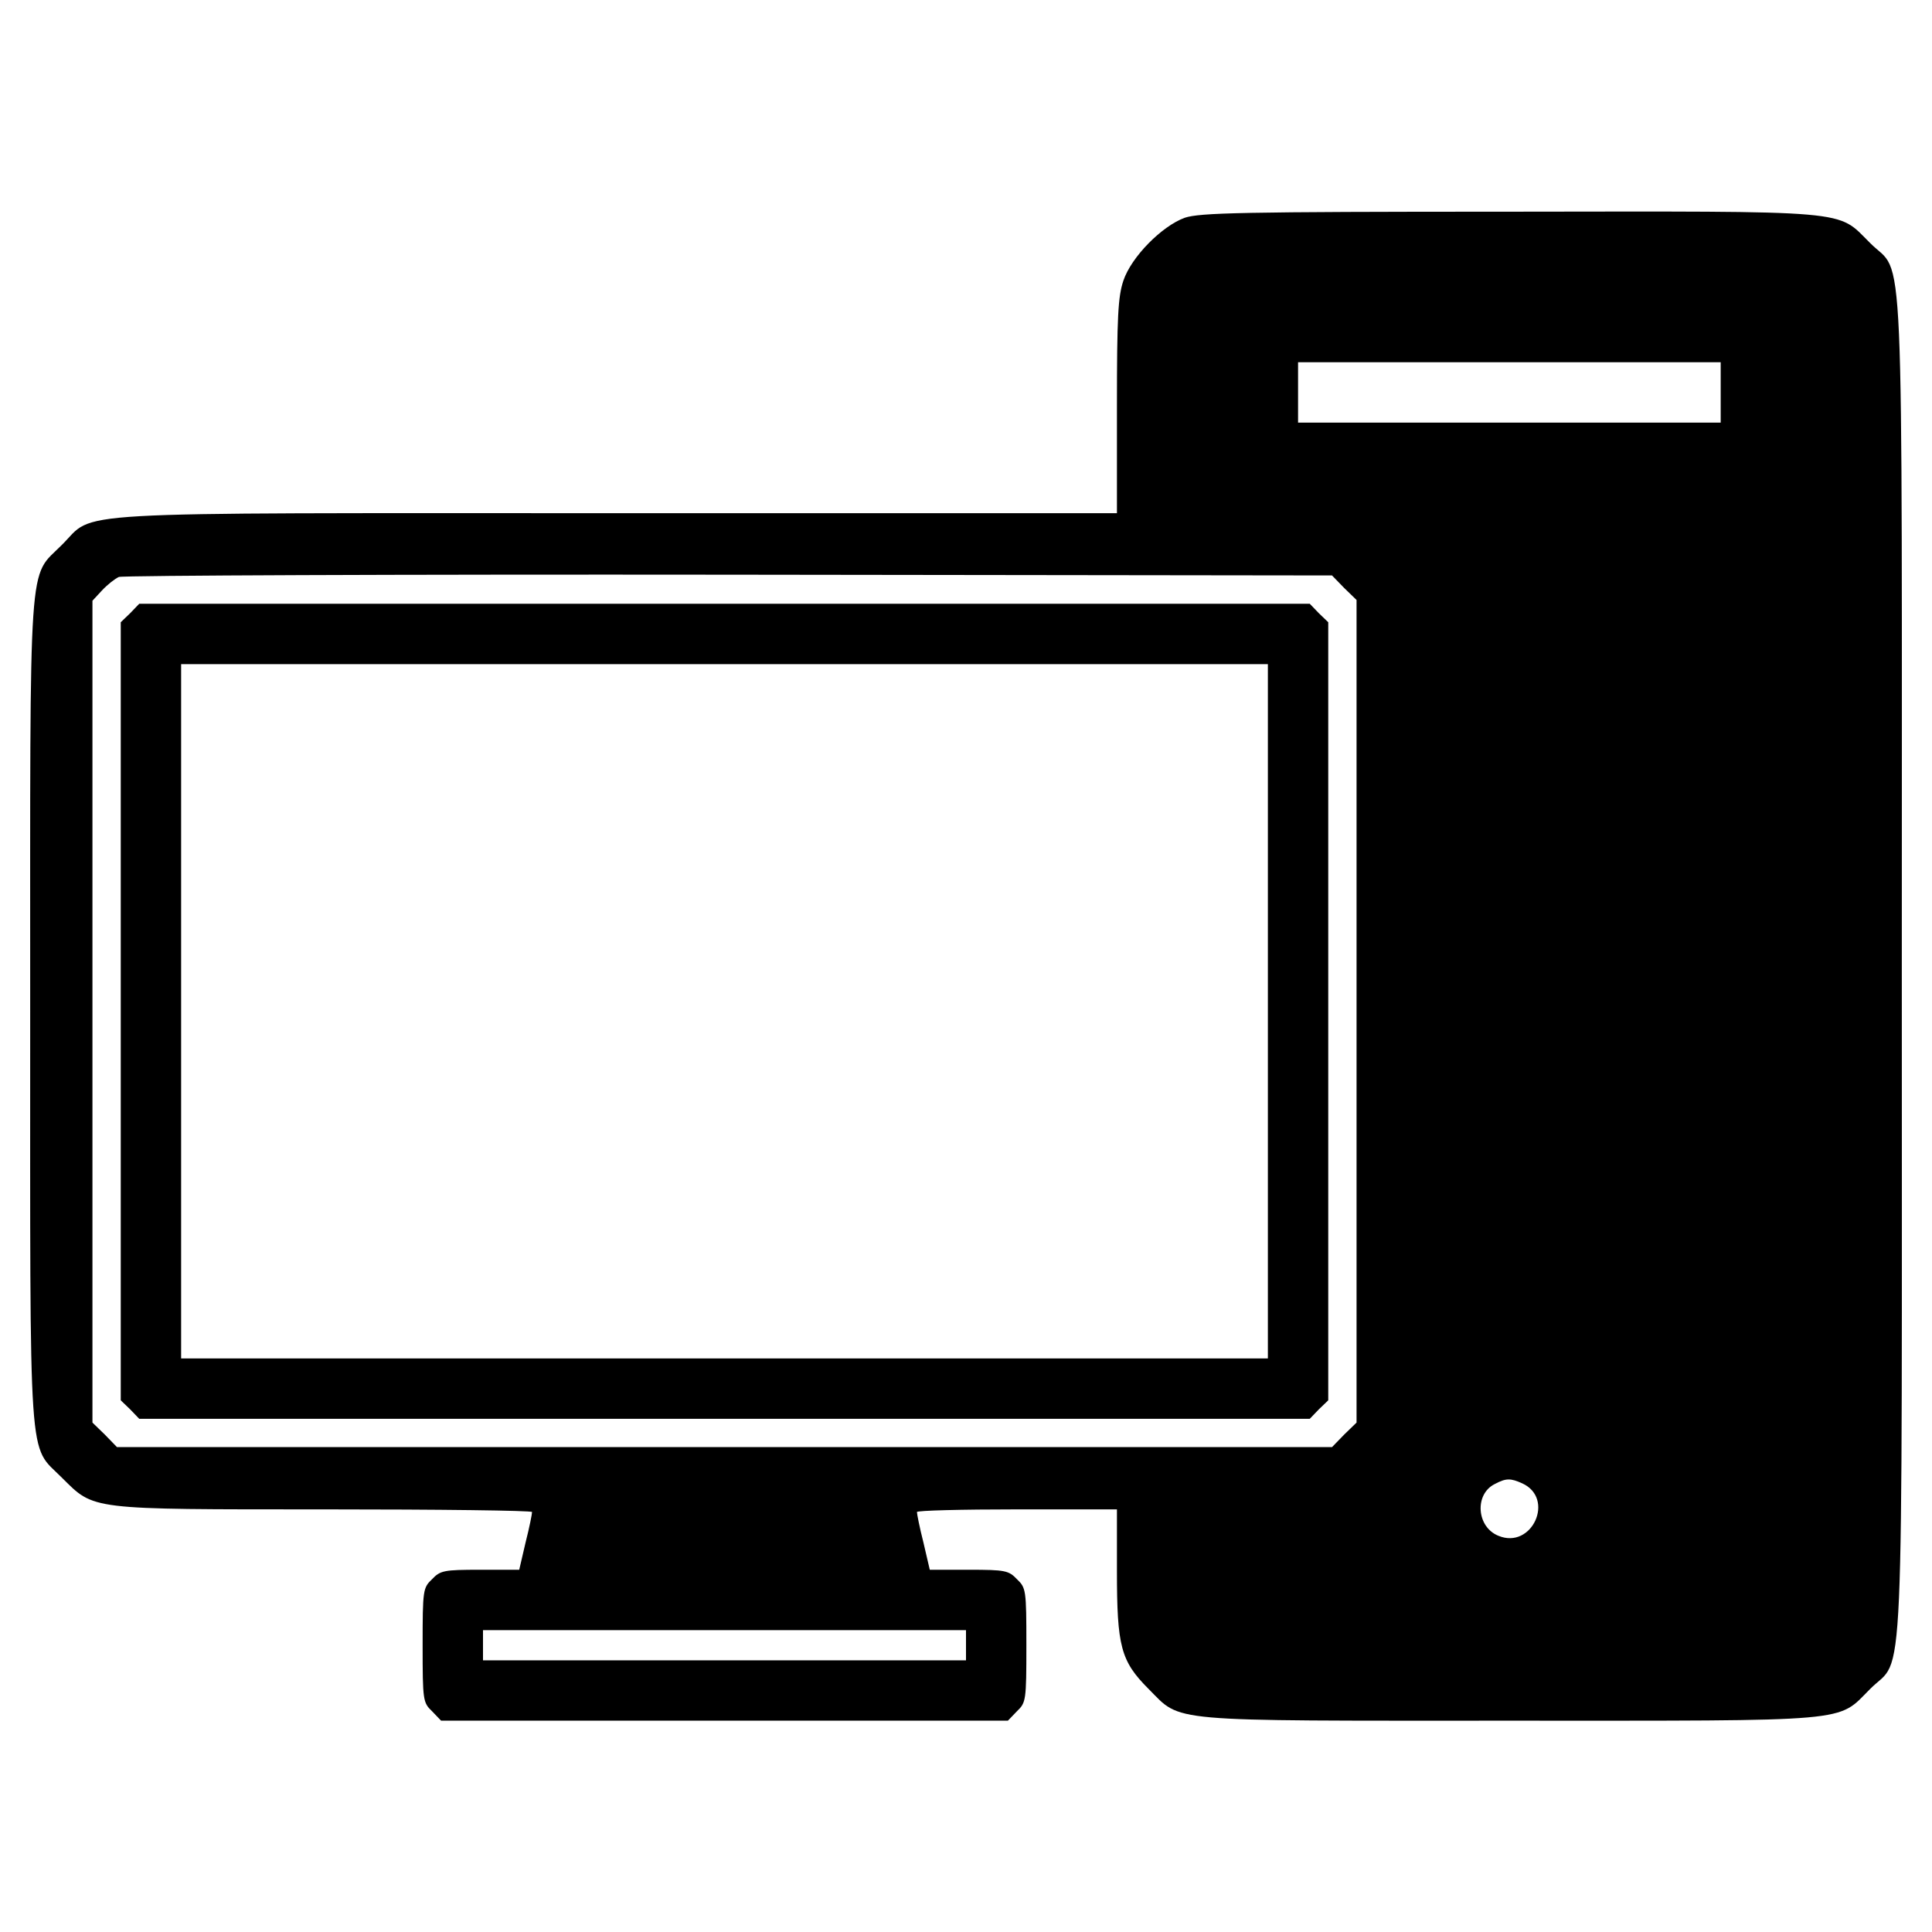 <?xml version="1.0" standalone="no"?>
<!DOCTYPE svg PUBLIC "-//W3C//DTD SVG 20010904//EN"
 "http://www.w3.org/TR/2001/REC-SVG-20010904/DTD/svg10.dtd">
<svg version="1.0" xmlns="http://www.w3.org/2000/svg"
 width="512pt" height="512pt" viewBox="0 0 512 512"
 preserveAspectRatio="xMidYMid meet">

<g transform="translate(0,512) scale(0.1,-0.1)"
fill="#000000" stroke="none">
<path d="M3140 4543 c-61 -22 -142 -104 -163 -167 -14 -42 -17 -94 -17 -333
l0 -283 -1323 0 c-1503 0 -1381 7 -1473 -84 -90 -91 -84 0 -84 -1236 0 -1236
-6 -1145 84 -1236 87 -86 67 -84 698 -84 301 0 548 -3 548 -7 0 -5 -7 -41 -17
-80 l-17 -73 -103 0 c-97 0 -106 -2 -128 -25 -24 -23 -25 -28 -25 -175 0 -147
1 -152 25 -175 l24 -25 751 0 751 0 24 25 c24 23 25 28 25 175 0 147 -1 152
-25 175 -22 23 -31 25 -128 25 l-103 0 -17 73 c-10 39 -17 75 -17 80 0 4 119
7 265 7 l265 0 0 -163 c0 -200 10 -239 84 -313 89 -89 35 -84 956 -84 921 0
867 -5 956 84 92 93 84 -87 84 1916 0 2003 8 1823 -84 1916 -90 89 -34 84
-960 83 -712 0 -816 -3 -856 -16z m1420 -463 l0 -80 -560 0 -560 0 0 80 0 80
560 0 560 0 0 -80z m-998 -518 l33 -32 0 -1090 0 -1090 -33 -32 -32 -33 -1610
0 -1610 0 -32 33 -33 32 0 1089 0 1089 25 27 c14 15 34 31 45 36 11 4 739 7
1617 6 l1598 -2 32 -33z m472 -2373 c88 -40 26 -176 -63 -139 -58 23 -64 110
-10 137 30 16 42 16 73 2z m-1474 -429 l0 -40 -640 0 -640 0 0 40 0 40 640 0
640 0 0 -40z"/>
<path d="M345 3495 l-25 -24 0 -1031 0 -1031 25 -24 24 -25 1551 0 1551 0 24
25 25 24 0 1031 0 1031 -25 24 -24 25 -1551 0 -1551 0 -24 -25z m3015 -1055
l0 -920 -1440 0 -1440 0 0 920 0 920 1440 0 1440 0 0 -920z"/>
</g>
</svg>
